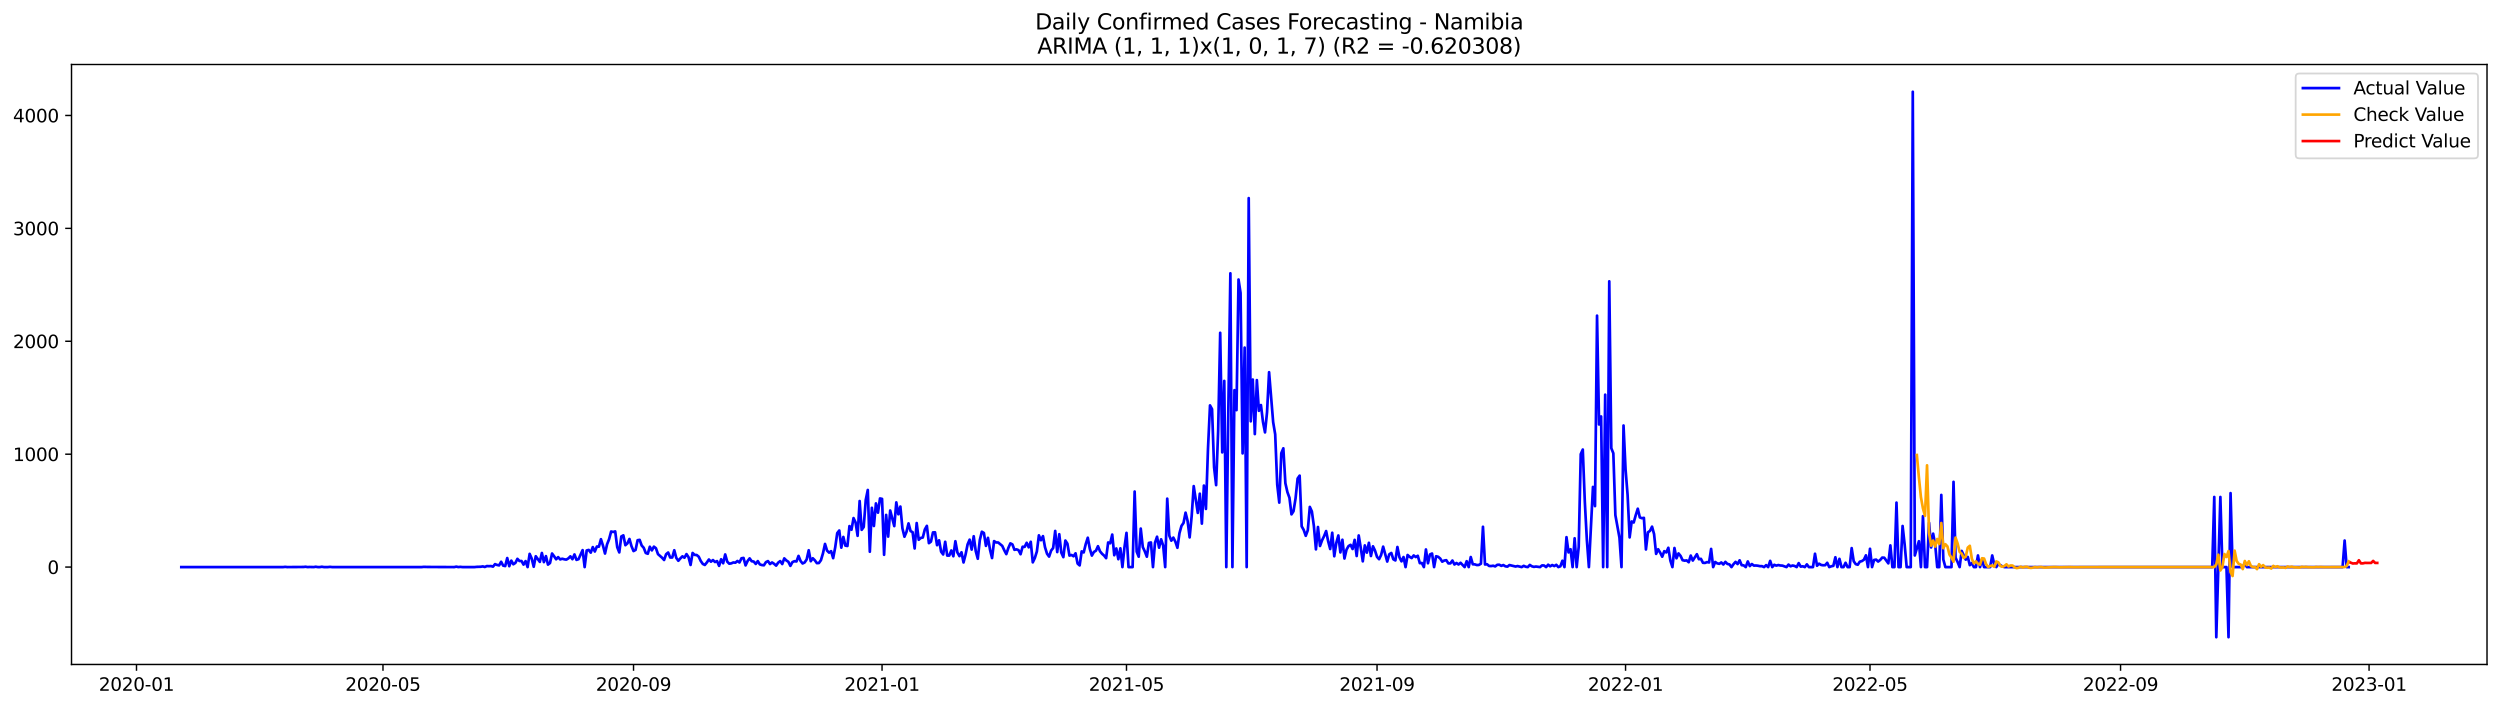 <?xml version="1.0" encoding="utf-8" standalone="no"?>
<!DOCTYPE svg PUBLIC "-//W3C//DTD SVG 1.1//EN"
  "http://www.w3.org/Graphics/SVG/1.1/DTD/svg11.dtd">
<svg xmlns:xlink="http://www.w3.org/1999/xlink" width="1386.05pt" height="392.274pt" viewBox="0 0 1386.05 392.274" xmlns="http://www.w3.org/2000/svg" version="1.1">
 <defs>
  <style type="text/css">*{stroke-linejoin: round; stroke-linecap: butt}</style>
 </defs>
 <g id="figure_1">
  <g id="patch_1">
   <path d="M 0 392.274 
L 1386.05 392.274 
L 1386.05 0 
L 0 0 
z
" style="fill: #ffffff"/>
  </g>
  <g id="axes_1">
   <g id="patch_2">
    <path d="M 39.65 368.396 
L 1378.85 368.396 
L 1378.85 35.755 
L 39.65 35.755 
z
" style="fill: #ffffff"/>
   </g>
   <g id="matplotlib.axis_1">
    <g id="xtick_1">
     <g id="line2d_1">
      <defs>
       <path id="mafbcb1905d" d="M 0 0 
L 0 3.5 
" style="stroke: #000000; stroke-width: 0.8"/>
      </defs>
      <g>
       <use xlink:href="#mafbcb1905d" x="75.677" y="368.396" style="stroke: #000000; stroke-width: 0.8"/>
      </g>
     </g>
     <g id="text_1">
      <!-- 2020-01 -->
      <g transform="translate(54.785 382.994)scale(0.1 -0.1)">
       <defs>
        <path id="DejaVuSans-32" d="M 1228 531 
L 3431 531 
L 3431 0 
L 469 0 
L 469 531 
Q 828 903 1448 1529 
Q 2069 2156 2228 2338 
Q 2531 2678 2651 2914 
Q 2772 3150 2772 3378 
Q 2772 3750 2511 3984 
Q 2250 4219 1831 4219 
Q 1534 4219 1204 4116 
Q 875 4013 500 3803 
L 500 4441 
Q 881 4594 1212 4672 
Q 1544 4750 1819 4750 
Q 2544 4750 2975 4387 
Q 3406 4025 3406 3419 
Q 3406 3131 3298 2873 
Q 3191 2616 2906 2266 
Q 2828 2175 2409 1742 
Q 1991 1309 1228 531 
z
" transform="scale(0.016)"/>
        <path id="DejaVuSans-30" d="M 2034 4250 
Q 1547 4250 1301 3770 
Q 1056 3291 1056 2328 
Q 1056 1369 1301 889 
Q 1547 409 2034 409 
Q 2525 409 2770 889 
Q 3016 1369 3016 2328 
Q 3016 3291 2770 3770 
Q 2525 4250 2034 4250 
z
M 2034 4750 
Q 2819 4750 3233 4129 
Q 3647 3509 3647 2328 
Q 3647 1150 3233 529 
Q 2819 -91 2034 -91 
Q 1250 -91 836 529 
Q 422 1150 422 2328 
Q 422 3509 836 4129 
Q 1250 4750 2034 4750 
z
" transform="scale(0.016)"/>
        <path id="DejaVuSans-2d" d="M 313 2009 
L 1997 2009 
L 1997 1497 
L 313 1497 
L 313 2009 
z
" transform="scale(0.016)"/>
        <path id="DejaVuSans-31" d="M 794 531 
L 1825 531 
L 1825 4091 
L 703 3866 
L 703 4441 
L 1819 4666 
L 2450 4666 
L 2450 531 
L 3481 531 
L 3481 0 
L 794 0 
L 794 531 
z
" transform="scale(0.016)"/>
       </defs>
       <use xlink:href="#DejaVuSans-32"/>
       <use xlink:href="#DejaVuSans-30" x="63.623"/>
       <use xlink:href="#DejaVuSans-32" x="127.246"/>
       <use xlink:href="#DejaVuSans-30" x="190.869"/>
       <use xlink:href="#DejaVuSans-2d" x="254.492"/>
       <use xlink:href="#DejaVuSans-30" x="290.576"/>
       <use xlink:href="#DejaVuSans-31" x="354.199"/>
      </g>
     </g>
    </g>
    <g id="xtick_2">
     <g id="line2d_2">
      <g>
       <use xlink:href="#mafbcb1905d" x="212.33" y="368.396" style="stroke: #000000; stroke-width: 0.8"/>
      </g>
     </g>
     <g id="text_2">
      <!-- 2020-05 -->
      <g transform="translate(191.438 382.994)scale(0.1 -0.1)">
       <defs>
        <path id="DejaVuSans-35" d="M 691 4666 
L 3169 4666 
L 3169 4134 
L 1269 4134 
L 1269 2991 
Q 1406 3038 1543 3061 
Q 1681 3084 1819 3084 
Q 2600 3084 3056 2656 
Q 3513 2228 3513 1497 
Q 3513 744 3044 326 
Q 2575 -91 1722 -91 
Q 1428 -91 1123 -41 
Q 819 9 494 109 
L 494 744 
Q 775 591 1075 516 
Q 1375 441 1709 441 
Q 2250 441 2565 725 
Q 2881 1009 2881 1497 
Q 2881 1984 2565 2268 
Q 2250 2553 1709 2553 
Q 1456 2553 1204 2497 
Q 953 2441 691 2322 
L 691 4666 
z
" transform="scale(0.016)"/>
       </defs>
       <use xlink:href="#DejaVuSans-32"/>
       <use xlink:href="#DejaVuSans-30" x="63.623"/>
       <use xlink:href="#DejaVuSans-32" x="127.246"/>
       <use xlink:href="#DejaVuSans-30" x="190.869"/>
       <use xlink:href="#DejaVuSans-2d" x="254.492"/>
       <use xlink:href="#DejaVuSans-30" x="290.576"/>
       <use xlink:href="#DejaVuSans-35" x="354.199"/>
      </g>
     </g>
    </g>
    <g id="xtick_3">
     <g id="line2d_3">
      <g>
       <use xlink:href="#mafbcb1905d" x="351.242" y="368.396" style="stroke: #000000; stroke-width: 0.8"/>
      </g>
     </g>
     <g id="text_3">
      <!-- 2020-09 -->
      <g transform="translate(330.35 382.994)scale(0.1 -0.1)">
       <defs>
        <path id="DejaVuSans-39" d="M 703 97 
L 703 672 
Q 941 559 1184 500 
Q 1428 441 1663 441 
Q 2288 441 2617 861 
Q 2947 1281 2994 2138 
Q 2813 1869 2534 1725 
Q 2256 1581 1919 1581 
Q 1219 1581 811 2004 
Q 403 2428 403 3163 
Q 403 3881 828 4315 
Q 1253 4750 1959 4750 
Q 2769 4750 3195 4129 
Q 3622 3509 3622 2328 
Q 3622 1225 3098 567 
Q 2575 -91 1691 -91 
Q 1453 -91 1209 -44 
Q 966 3 703 97 
z
M 1959 2075 
Q 2384 2075 2632 2365 
Q 2881 2656 2881 3163 
Q 2881 3666 2632 3958 
Q 2384 4250 1959 4250 
Q 1534 4250 1286 3958 
Q 1038 3666 1038 3163 
Q 1038 2656 1286 2365 
Q 1534 2075 1959 2075 
z
" transform="scale(0.016)"/>
       </defs>
       <use xlink:href="#DejaVuSans-32"/>
       <use xlink:href="#DejaVuSans-30" x="63.623"/>
       <use xlink:href="#DejaVuSans-32" x="127.246"/>
       <use xlink:href="#DejaVuSans-30" x="190.869"/>
       <use xlink:href="#DejaVuSans-2d" x="254.492"/>
       <use xlink:href="#DejaVuSans-30" x="290.576"/>
       <use xlink:href="#DejaVuSans-39" x="354.199"/>
      </g>
     </g>
    </g>
    <g id="xtick_4">
     <g id="line2d_4">
      <g>
       <use xlink:href="#mafbcb1905d" x="489.024" y="368.396" style="stroke: #000000; stroke-width: 0.8"/>
      </g>
     </g>
     <g id="text_4">
      <!-- 2021-01 -->
      <g transform="translate(468.133 382.994)scale(0.1 -0.1)">
       <use xlink:href="#DejaVuSans-32"/>
       <use xlink:href="#DejaVuSans-30" x="63.623"/>
       <use xlink:href="#DejaVuSans-32" x="127.246"/>
       <use xlink:href="#DejaVuSans-31" x="190.869"/>
       <use xlink:href="#DejaVuSans-2d" x="254.492"/>
       <use xlink:href="#DejaVuSans-30" x="290.576"/>
       <use xlink:href="#DejaVuSans-31" x="354.199"/>
      </g>
     </g>
    </g>
    <g id="xtick_5">
     <g id="line2d_5">
      <g>
       <use xlink:href="#mafbcb1905d" x="624.548" y="368.396" style="stroke: #000000; stroke-width: 0.8"/>
      </g>
     </g>
     <g id="text_5">
      <!-- 2021-05 -->
      <g transform="translate(603.656 382.994)scale(0.1 -0.1)">
       <use xlink:href="#DejaVuSans-32"/>
       <use xlink:href="#DejaVuSans-30" x="63.623"/>
       <use xlink:href="#DejaVuSans-32" x="127.246"/>
       <use xlink:href="#DejaVuSans-31" x="190.869"/>
       <use xlink:href="#DejaVuSans-2d" x="254.492"/>
       <use xlink:href="#DejaVuSans-30" x="290.576"/>
       <use xlink:href="#DejaVuSans-35" x="354.199"/>
      </g>
     </g>
    </g>
    <g id="xtick_6">
     <g id="line2d_6">
      <g>
       <use xlink:href="#mafbcb1905d" x="763.459" y="368.396" style="stroke: #000000; stroke-width: 0.8"/>
      </g>
     </g>
     <g id="text_6">
      <!-- 2021-09 -->
      <g transform="translate(742.568 382.994)scale(0.1 -0.1)">
       <use xlink:href="#DejaVuSans-32"/>
       <use xlink:href="#DejaVuSans-30" x="63.623"/>
       <use xlink:href="#DejaVuSans-32" x="127.246"/>
       <use xlink:href="#DejaVuSans-31" x="190.869"/>
       <use xlink:href="#DejaVuSans-2d" x="254.492"/>
       <use xlink:href="#DejaVuSans-30" x="290.576"/>
       <use xlink:href="#DejaVuSans-39" x="354.199"/>
      </g>
     </g>
    </g>
    <g id="xtick_7">
     <g id="line2d_7">
      <g>
       <use xlink:href="#mafbcb1905d" x="901.242" y="368.396" style="stroke: #000000; stroke-width: 0.8"/>
      </g>
     </g>
     <g id="text_7">
      <!-- 2022-01 -->
      <g transform="translate(880.35 382.994)scale(0.1 -0.1)">
       <use xlink:href="#DejaVuSans-32"/>
       <use xlink:href="#DejaVuSans-30" x="63.623"/>
       <use xlink:href="#DejaVuSans-32" x="127.246"/>
       <use xlink:href="#DejaVuSans-32" x="190.869"/>
       <use xlink:href="#DejaVuSans-2d" x="254.492"/>
       <use xlink:href="#DejaVuSans-30" x="290.576"/>
       <use xlink:href="#DejaVuSans-31" x="354.199"/>
      </g>
     </g>
    </g>
    <g id="xtick_8">
     <g id="line2d_8">
      <g>
       <use xlink:href="#mafbcb1905d" x="1036.766" y="368.396" style="stroke: #000000; stroke-width: 0.8"/>
      </g>
     </g>
     <g id="text_8">
      <!-- 2022-05 -->
      <g transform="translate(1015.874 382.994)scale(0.1 -0.1)">
       <use xlink:href="#DejaVuSans-32"/>
       <use xlink:href="#DejaVuSans-30" x="63.623"/>
       <use xlink:href="#DejaVuSans-32" x="127.246"/>
       <use xlink:href="#DejaVuSans-32" x="190.869"/>
       <use xlink:href="#DejaVuSans-2d" x="254.492"/>
       <use xlink:href="#DejaVuSans-30" x="290.576"/>
       <use xlink:href="#DejaVuSans-35" x="354.199"/>
      </g>
     </g>
    </g>
    <g id="xtick_9">
     <g id="line2d_9">
      <g>
       <use xlink:href="#mafbcb1905d" x="1175.677" y="368.396" style="stroke: #000000; stroke-width: 0.8"/>
      </g>
     </g>
     <g id="text_9">
      <!-- 2022-09 -->
      <g transform="translate(1154.786 382.994)scale(0.1 -0.1)">
       <use xlink:href="#DejaVuSans-32"/>
       <use xlink:href="#DejaVuSans-30" x="63.623"/>
       <use xlink:href="#DejaVuSans-32" x="127.246"/>
       <use xlink:href="#DejaVuSans-32" x="190.869"/>
       <use xlink:href="#DejaVuSans-2d" x="254.492"/>
       <use xlink:href="#DejaVuSans-30" x="290.576"/>
       <use xlink:href="#DejaVuSans-39" x="354.199"/>
      </g>
     </g>
    </g>
    <g id="xtick_10">
     <g id="line2d_10">
      <g>
       <use xlink:href="#mafbcb1905d" x="1313.46" y="368.396" style="stroke: #000000; stroke-width: 0.8"/>
      </g>
     </g>
     <g id="text_10">
      <!-- 2023-01 -->
      <g transform="translate(1292.568 382.994)scale(0.1 -0.1)">
       <defs>
        <path id="DejaVuSans-33" d="M 2597 2516 
Q 3050 2419 3304 2112 
Q 3559 1806 3559 1356 
Q 3559 666 3084 287 
Q 2609 -91 1734 -91 
Q 1441 -91 1130 -33 
Q 819 25 488 141 
L 488 750 
Q 750 597 1062 519 
Q 1375 441 1716 441 
Q 2309 441 2620 675 
Q 2931 909 2931 1356 
Q 2931 1769 2642 2001 
Q 2353 2234 1838 2234 
L 1294 2234 
L 1294 2753 
L 1863 2753 
Q 2328 2753 2575 2939 
Q 2822 3125 2822 3475 
Q 2822 3834 2567 4026 
Q 2313 4219 1838 4219 
Q 1578 4219 1281 4162 
Q 984 4106 628 3988 
L 628 4550 
Q 988 4650 1302 4700 
Q 1616 4750 1894 4750 
Q 2613 4750 3031 4423 
Q 3450 4097 3450 3541 
Q 3450 3153 3228 2886 
Q 3006 2619 2597 2516 
z
" transform="scale(0.016)"/>
       </defs>
       <use xlink:href="#DejaVuSans-32"/>
       <use xlink:href="#DejaVuSans-30" x="63.623"/>
       <use xlink:href="#DejaVuSans-32" x="127.246"/>
       <use xlink:href="#DejaVuSans-33" x="190.869"/>
       <use xlink:href="#DejaVuSans-2d" x="254.492"/>
       <use xlink:href="#DejaVuSans-30" x="290.576"/>
       <use xlink:href="#DejaVuSans-31" x="354.199"/>
      </g>
     </g>
    </g>
   </g>
   <g id="matplotlib.axis_2">
    <g id="ytick_1">
     <g id="line2d_11">
      <defs>
       <path id="m2110246fdc" d="M 0 0 
L -3.5 0 
" style="stroke: #000000; stroke-width: 0.8"/>
      </defs>
      <g>
       <use xlink:href="#m2110246fdc" x="39.65" y="314.404" style="stroke: #000000; stroke-width: 0.8"/>
      </g>
     </g>
     <g id="text_11">
      <!-- 0 -->
      <g transform="translate(26.288 318.203)scale(0.1 -0.1)">
       <use xlink:href="#DejaVuSans-30"/>
      </g>
     </g>
    </g>
    <g id="ytick_2">
     <g id="line2d_12">
      <g>
       <use xlink:href="#m2110246fdc" x="39.65" y="251.808" style="stroke: #000000; stroke-width: 0.8"/>
      </g>
     </g>
     <g id="text_12">
      <!-- 1000 -->
      <g transform="translate(7.2 255.607)scale(0.1 -0.1)">
       <use xlink:href="#DejaVuSans-31"/>
       <use xlink:href="#DejaVuSans-30" x="63.623"/>
       <use xlink:href="#DejaVuSans-30" x="127.246"/>
       <use xlink:href="#DejaVuSans-30" x="190.869"/>
      </g>
     </g>
    </g>
    <g id="ytick_3">
     <g id="line2d_13">
      <g>
       <use xlink:href="#m2110246fdc" x="39.65" y="189.212" style="stroke: #000000; stroke-width: 0.8"/>
      </g>
     </g>
     <g id="text_13">
      <!-- 2000 -->
      <g transform="translate(7.2 193.011)scale(0.1 -0.1)">
       <use xlink:href="#DejaVuSans-32"/>
       <use xlink:href="#DejaVuSans-30" x="63.623"/>
       <use xlink:href="#DejaVuSans-30" x="127.246"/>
       <use xlink:href="#DejaVuSans-30" x="190.869"/>
      </g>
     </g>
    </g>
    <g id="ytick_4">
     <g id="line2d_14">
      <g>
       <use xlink:href="#m2110246fdc" x="39.65" y="126.616" style="stroke: #000000; stroke-width: 0.8"/>
      </g>
     </g>
     <g id="text_14">
      <!-- 3000 -->
      <g transform="translate(7.2 130.416)scale(0.1 -0.1)">
       <use xlink:href="#DejaVuSans-33"/>
       <use xlink:href="#DejaVuSans-30" x="63.623"/>
       <use xlink:href="#DejaVuSans-30" x="127.246"/>
       <use xlink:href="#DejaVuSans-30" x="190.869"/>
      </g>
     </g>
    </g>
    <g id="ytick_5">
     <g id="line2d_15">
      <g>
       <use xlink:href="#m2110246fdc" x="39.65" y="64.021" style="stroke: #000000; stroke-width: 0.8"/>
      </g>
     </g>
     <g id="text_15">
      <!-- 4000 -->
      <g transform="translate(7.2 67.82)scale(0.1 -0.1)">
       <defs>
        <path id="DejaVuSans-34" d="M 2419 4116 
L 825 1625 
L 2419 1625 
L 2419 4116 
z
M 2253 4666 
L 3047 4666 
L 3047 1625 
L 3713 1625 
L 3713 1100 
L 3047 1100 
L 3047 0 
L 2419 0 
L 2419 1100 
L 313 1100 
L 313 1709 
L 2253 4666 
z
" transform="scale(0.016)"/>
       </defs>
       <use xlink:href="#DejaVuSans-34"/>
       <use xlink:href="#DejaVuSans-30" x="63.623"/>
       <use xlink:href="#DejaVuSans-30" x="127.246"/>
       <use xlink:href="#DejaVuSans-30" x="190.869"/>
      </g>
     </g>
    </g>
   </g>
   <g id="line2d_16">
    <path d="M 100.523 314.404 
L 156.991 314.404 
L 158.12 314.278 
L 159.25 314.404 
L 168.285 314.341 
L 169.414 314.216 
L 170.543 314.404 
L 171.673 314.341 
L 173.931 314.404 
L 175.061 314.216 
L 176.19 314.404 
L 177.319 314.404 
L 178.449 314.216 
L 179.578 314.404 
L 181.837 314.404 
L 182.966 314.278 
L 184.096 314.404 
L 233.788 314.404 
L 234.917 314.278 
L 237.176 314.341 
L 251.858 314.404 
L 252.987 314.153 
L 254.116 314.404 
L 255.246 314.278 
L 256.375 314.404 
L 263.151 314.404 
L 264.281 314.278 
L 266.539 314.216 
L 267.669 314.028 
L 268.798 314.341 
L 269.927 313.84 
L 271.057 313.903 
L 272.186 313.84 
L 273.315 314.153 
L 274.445 312.776 
L 275.574 313.214 
L 276.704 313.465 
L 277.833 311.462 
L 278.962 313.59 
L 280.092 313.84 
L 281.221 309.396 
L 282.35 313.903 
L 283.48 310.836 
L 284.609 312.839 
L 285.738 312.088 
L 286.868 309.834 
L 287.997 311.023 
L 289.127 311.023 
L 290.256 313.026 
L 291.385 311.086 
L 292.515 314.404 
L 293.644 307.08 
L 294.773 309.646 
L 295.903 314.216 
L 297.032 308.394 
L 299.291 311.524 
L 300.42 306.579 
L 301.55 311.649 
L 302.679 308.332 
L 303.808 313.026 
L 304.938 312.15 
L 306.067 306.892 
L 307.196 308.394 
L 308.326 310.084 
L 309.455 308.895 
L 310.584 310.147 
L 311.714 309.771 
L 312.843 310.084 
L 313.973 310.272 
L 315.102 309.584 
L 316.231 308.457 
L 317.361 310.022 
L 318.49 307.393 
L 319.619 310.397 
L 320.749 310.022 
L 323.007 305.014 
L 324.137 314.404 
L 325.266 305.202 
L 326.396 304.889 
L 327.525 306.391 
L 328.654 303.324 
L 329.784 305.765 
L 330.913 303.011 
L 332.042 303.074 
L 333.172 298.942 
L 334.301 302.51 
L 335.43 306.892 
L 336.56 301.822 
L 337.689 298.942 
L 338.819 294.686 
L 339.948 294.936 
L 341.077 294.623 
L 342.207 303.387 
L 343.336 306.266 
L 344.465 297.44 
L 345.595 296.814 
L 346.724 302.26 
L 347.853 301.258 
L 348.983 298.817 
L 350.112 302.823 
L 351.242 305.515 
L 352.371 304.889 
L 353.5 299.506 
L 354.63 299.318 
L 355.759 302.448 
L 356.888 303.7 
L 358.018 306.579 
L 359.147 307.017 
L 360.276 303.136 
L 361.406 305.139 
L 362.535 303.074 
L 363.665 303.95 
L 364.794 307.205 
L 367.053 309.208 
L 368.182 310.46 
L 369.311 307.268 
L 370.441 306.329 
L 371.57 309.083 
L 372.699 309.083 
L 373.829 305.077 
L 374.958 309.333 
L 376.088 310.898 
L 377.217 309.584 
L 378.346 308.457 
L 379.476 309.208 
L 380.605 307.205 
L 381.734 308.895 
L 382.864 313.214 
L 383.993 306.579 
L 385.122 307.643 
L 386.252 307.706 
L 387.381 308.645 
L 388.511 311.023 
L 389.64 312.651 
L 390.769 313.214 
L 391.899 311.837 
L 393.028 310.21 
L 394.157 311.399 
L 395.287 310.523 
L 396.416 311.587 
L 397.545 311.086 
L 398.675 313.715 
L 399.804 310.084 
L 400.934 312.275 
L 402.063 307.393 
L 403.192 311.399 
L 404.322 312.526 
L 405.451 312.338 
L 406.58 311.837 
L 407.71 311.962 
L 408.839 311.023 
L 409.969 311.837 
L 411.098 309.521 
L 412.227 309.333 
L 413.357 313.465 
L 414.486 311.023 
L 415.615 309.584 
L 416.745 311.149 
L 417.874 311.336 
L 419.003 312.651 
L 420.133 311.086 
L 421.262 312.901 
L 422.392 313.277 
L 423.521 313.402 
L 424.65 311.649 
L 425.78 311.086 
L 426.909 312.713 
L 428.038 311.837 
L 429.168 312.588 
L 430.297 313.59 
L 431.426 311.962 
L 432.556 311.086 
L 433.685 312.713 
L 434.815 309.584 
L 435.944 310.71 
L 437.073 311.462 
L 438.203 313.715 
L 439.332 311.649 
L 440.461 311.149 
L 441.591 311.274 
L 442.72 308.207 
L 443.849 311.023 
L 444.979 312.4 
L 446.108 311.837 
L 447.238 310.147 
L 448.367 305.077 
L 449.496 311.149 
L 450.626 309.521 
L 451.755 310.648 
L 452.884 312.213 
L 454.014 312.15 
L 455.143 310.585 
L 456.272 306.767 
L 457.402 301.571 
L 458.531 305.265 
L 459.661 306.391 
L 460.79 305.578 
L 461.919 309.458 
L 463.049 303.512 
L 464.178 295.562 
L 465.307 294.123 
L 466.437 303.637 
L 467.566 297.69 
L 468.695 302.51 
L 469.825 302.698 
L 470.954 291.681 
L 472.084 293.684 
L 473.213 287.237 
L 474.342 289.616 
L 475.472 297.065 
L 476.601 277.785 
L 477.73 293.747 
L 478.86 292.182 
L 479.989 277.159 
L 481.118 271.651 
L 482.248 305.891 
L 483.377 281.541 
L 484.507 291.619 
L 485.636 279.1 
L 486.765 284.232 
L 487.895 276.345 
L 489.024 276.596 
L 490.153 307.581 
L 491.283 285.484 
L 492.412 297.503 
L 493.541 283.043 
L 495.8 291.681 
L 496.93 278.536 
L 498.059 285.109 
L 499.188 280.852 
L 500.318 292.933 
L 501.447 297.565 
L 502.576 294.874 
L 503.706 290.179 
L 504.835 294.436 
L 505.964 295.061 
L 507.094 304.075 
L 508.223 289.991 
L 509.353 299.255 
L 510.482 298.254 
L 511.611 298.003 
L 512.741 293.559 
L 513.87 291.556 
L 514.999 301.133 
L 516.129 300.32 
L 517.258 295.187 
L 518.387 295.124 
L 519.517 302.26 
L 520.646 299.568 
L 521.776 305.891 
L 522.905 307.393 
L 524.034 300.382 
L 525.164 308.019 
L 526.293 308.019 
L 527.422 305.202 
L 528.552 308.394 
L 529.681 300.069 
L 530.81 306.329 
L 531.94 308.332 
L 533.069 306.204 
L 534.199 311.837 
L 535.328 307.455 
L 536.457 301.822 
L 537.587 299.193 
L 538.716 304.701 
L 539.845 297.315 
L 540.975 305.578 
L 542.104 309.771 
L 543.233 299.381 
L 544.363 294.811 
L 545.492 295.5 
L 546.622 302.636 
L 547.751 298.191 
L 548.88 304.764 
L 550.01 309.396 
L 551.139 300.007 
L 552.268 300.758 
L 553.398 300.758 
L 555.656 302.636 
L 556.786 305.077 
L 557.915 307.205 
L 559.045 303.825 
L 560.174 301.258 
L 561.303 301.822 
L 562.433 304.826 
L 563.562 304.576 
L 564.691 305.014 
L 565.821 307.268 
L 566.95 303.136 
L 568.079 303.199 
L 569.209 300.945 
L 570.338 303.449 
L 571.468 300.382 
L 572.597 311.775 
L 573.726 309.396 
L 574.856 305.765 
L 575.985 296.814 
L 577.114 299.506 
L 578.244 297.252 
L 579.373 303.387 
L 580.502 307.017 
L 581.632 308.582 
L 582.761 305.265 
L 583.891 303.825 
L 585.02 294.373 
L 586.149 306.078 
L 587.279 296.188 
L 588.408 306.391 
L 589.537 308.895 
L 590.667 299.694 
L 591.796 301.446 
L 592.925 308.019 
L 594.055 307.706 
L 595.184 308.394 
L 596.314 306.767 
L 597.443 312.463 
L 598.572 313.465 
L 599.702 305.703 
L 600.831 306.266 
L 601.96 301.634 
L 603.09 298.129 
L 604.219 304.263 
L 605.348 308.019 
L 606.478 306.016 
L 607.607 305.327 
L 608.737 302.823 
L 609.866 305.64 
L 610.995 307.017 
L 612.125 308.019 
L 613.254 309.458 
L 614.383 300.758 
L 615.513 301.196 
L 616.642 296.376 
L 617.772 307.831 
L 618.901 304.075 
L 620.03 310.022 
L 621.16 304.013 
L 622.289 314.404 
L 623.418 303.512 
L 624.548 295.437 
L 625.677 314.404 
L 627.936 314.404 
L 629.065 272.527 
L 630.195 305.828 
L 631.324 308.645 
L 632.453 293.058 
L 633.583 303.324 
L 634.712 305.703 
L 635.841 308.645 
L 636.971 301.008 
L 638.1 300.758 
L 639.229 314.404 
L 640.359 300.883 
L 641.488 297.565 
L 642.618 303.637 
L 643.747 299.005 
L 644.876 302.448 
L 646.006 314.404 
L 647.135 276.471 
L 648.264 296.939 
L 649.394 299.756 
L 650.523 298.066 
L 651.652 300.32 
L 652.782 303.7 
L 653.911 295.625 
L 655.041 291.556 
L 656.17 289.929 
L 657.299 284.232 
L 658.429 288.864 
L 659.558 297.941 
L 660.687 286.11 
L 661.817 269.522 
L 664.075 284.358 
L 665.205 273.716 
L 666.334 290.304 
L 667.464 269.209 
L 668.593 282.167 
L 669.722 248.991 
L 670.852 224.766 
L 671.981 226.832 
L 673.11 259.069 
L 674.24 268.959 
L 675.369 238.913 
L 676.498 184.517 
L 677.628 250.806 
L 678.757 211.183 
L 679.887 314.404 
L 681.016 226.582 
L 682.145 151.529 
L 683.275 314.404 
L 684.404 216.316 
L 685.533 227.395 
L 686.663 154.972 
L 687.792 162.421 
L 688.921 251.37 
L 690.051 192.717 
L 691.18 314.404 
L 692.31 109.841 
L 693.439 233.592 
L 694.568 210.432 
L 695.698 240.666 
L 696.827 210.745 
L 697.956 227.771 
L 699.086 224.579 
L 700.215 233.905 
L 701.344 239.727 
L 702.474 228.522 
L 703.603 206.363 
L 705.862 234.031 
L 706.991 240.791 
L 708.121 268.709 
L 709.25 278.661 
L 710.379 251.244 
L 711.509 248.553 
L 712.638 267.895 
L 713.767 272.84 
L 714.897 275.97 
L 716.026 285.171 
L 717.156 283.419 
L 718.285 276.283 
L 719.414 265.328 
L 720.544 263.701 
L 721.673 291.806 
L 722.802 293.81 
L 723.932 297.065 
L 725.061 293.997 
L 726.19 281.04 
L 727.32 283.544 
L 728.449 291.681 
L 729.579 304.576 
L 730.708 292.182 
L 731.837 302.698 
L 732.967 299.568 
L 734.096 297.252 
L 735.225 294.436 
L 736.355 300.069 
L 737.484 304.388 
L 738.613 295.374 
L 739.743 308.394 
L 740.872 301.008 
L 742.002 296.877 
L 743.131 306.266 
L 744.26 299.255 
L 745.39 309.646 
L 746.519 304.764 
L 747.648 302.761 
L 748.778 302.072 
L 749.907 304.388 
L 751.036 299.318 
L 752.166 308.269 
L 753.295 296.877 
L 754.425 303.7 
L 755.554 311.211 
L 756.683 302.385 
L 757.813 306.391 
L 758.942 300.945 
L 760.071 308.269 
L 761.201 302.886 
L 762.33 305.265 
L 763.459 308.77 
L 764.589 310.022 
L 765.718 307.706 
L 766.848 303.074 
L 769.106 311.336 
L 770.236 307.33 
L 771.365 306.579 
L 772.494 310.084 
L 773.624 310.71 
L 774.753 303.262 
L 775.882 308.958 
L 777.012 311.211 
L 778.141 308.833 
L 779.271 314.404 
L 780.4 307.706 
L 781.529 308.707 
L 782.659 309.396 
L 783.788 307.956 
L 784.917 308.833 
L 786.047 308.144 
L 787.176 312.213 
L 788.305 312.15 
L 789.435 314.404 
L 790.564 304.639 
L 791.694 312.275 
L 792.823 307.393 
L 793.952 306.892 
L 795.082 314.404 
L 796.211 308.394 
L 797.34 308.707 
L 798.47 309.646 
L 799.599 311.399 
L 800.728 310.773 
L 801.858 310.585 
L 802.987 312.338 
L 804.117 312.338 
L 805.246 310.773 
L 806.375 312.964 
L 807.505 312.15 
L 808.634 312.964 
L 809.763 312.025 
L 812.022 314.404 
L 813.152 311.149 
L 814.281 314.404 
L 815.41 308.833 
L 816.54 312.839 
L 817.669 312.901 
L 818.798 313.277 
L 819.928 313.214 
L 821.057 312.526 
L 822.186 292.057 
L 823.316 312.964 
L 824.445 312.839 
L 825.575 313.778 
L 826.704 313.84 
L 827.833 313.652 
L 828.963 314.028 
L 830.092 313.152 
L 831.221 313.089 
L 832.351 313.715 
L 833.48 313.277 
L 834.609 313.965 
L 835.739 314.153 
L 836.868 313.277 
L 840.256 314.091 
L 841.386 313.84 
L 843.644 314.404 
L 844.774 313.715 
L 845.903 314.216 
L 847.032 314.404 
L 848.162 313.214 
L 849.291 313.965 
L 850.421 314.278 
L 851.55 314.091 
L 853.809 314.404 
L 854.938 313.465 
L 856.067 313.527 
L 857.197 314.404 
L 858.326 313.089 
L 859.455 313.965 
L 860.585 313.277 
L 861.714 313.84 
L 862.844 313.152 
L 863.973 314.404 
L 865.102 313.965 
L 866.232 310.898 
L 867.361 314.404 
L 868.49 297.816 
L 869.62 306.266 
L 870.749 304.513 
L 871.878 314.404 
L 873.008 298.442 
L 874.137 314.404 
L 875.267 303.199 
L 876.396 251.808 
L 877.525 249.241 
L 878.655 278.223 
L 879.784 299.318 
L 880.913 314.404 
L 883.172 269.961 
L 884.301 280.602 
L 885.431 175.003 
L 886.56 235.345 
L 887.69 230.901 
L 888.819 314.404 
L 889.948 218.82 
L 891.078 314.404 
L 892.207 155.974 
L 893.336 248.49 
L 894.466 251.307 
L 895.595 285.61 
L 897.854 298.066 
L 898.983 314.404 
L 900.113 235.908 
L 901.242 260.258 
L 902.371 274.405 
L 903.501 297.941 
L 904.63 289.115 
L 905.759 289.678 
L 906.889 285.61 
L 908.018 282.042 
L 909.147 286.861 
L 910.277 287.3 
L 911.406 287.112 
L 912.536 304.639 
L 913.665 295.124 
L 914.794 294.31 
L 915.924 291.994 
L 917.053 296.126 
L 918.182 307.08 
L 919.312 304.513 
L 920.441 306.391 
L 921.57 308.645 
L 922.7 305.578 
L 923.829 306.266 
L 924.959 303.7 
L 926.088 310.836 
L 927.217 314.404 
L 928.347 303.825 
L 929.476 309.521 
L 930.605 306.829 
L 931.735 308.207 
L 932.864 310.585 
L 933.993 310.836 
L 935.123 310.71 
L 936.252 311.712 
L 937.382 308.019 
L 938.511 310.773 
L 940.77 307.268 
L 941.899 310.022 
L 943.028 309.834 
L 944.158 312.025 
L 945.287 312.088 
L 946.416 311.649 
L 947.546 311.837 
L 948.675 304.326 
L 949.805 314.404 
L 950.934 311.587 
L 952.063 312.338 
L 953.193 312.588 
L 954.322 311.837 
L 955.451 312.964 
L 956.581 311.524 
L 957.71 312.651 
L 958.839 312.901 
L 959.969 314.404 
L 961.098 312.776 
L 962.228 311.524 
L 963.357 312.713 
L 964.486 310.648 
L 965.616 313.339 
L 966.745 313.465 
L 967.874 314.404 
L 969.004 311.274 
L 970.133 313.84 
L 971.262 312.713 
L 972.392 313.59 
L 973.521 313.527 
L 974.651 313.652 
L 975.78 313.903 
L 976.909 313.903 
L 978.039 314.404 
L 979.168 313.339 
L 980.297 314.404 
L 981.427 310.961 
L 982.556 314.404 
L 983.685 313.152 
L 984.815 313.59 
L 985.944 313.277 
L 987.074 313.527 
L 988.203 313.59 
L 990.462 314.404 
L 991.591 313.026 
L 992.72 313.965 
L 993.85 313.527 
L 994.979 313.778 
L 996.108 314.404 
L 997.238 312.213 
L 998.367 314.153 
L 999.497 313.965 
L 1000.626 314.404 
L 1001.755 312.901 
L 1002.885 314.404 
L 1005.143 314.404 
L 1006.273 307.017 
L 1007.402 313.652 
L 1008.531 312.526 
L 1009.661 313.214 
L 1010.79 313.402 
L 1011.92 313.339 
L 1013.049 312.025 
L 1014.178 314.404 
L 1015.308 313.965 
L 1016.437 313.715 
L 1017.566 308.958 
L 1018.696 314.404 
L 1019.825 309.834 
L 1020.955 314.404 
L 1022.084 314.404 
L 1023.213 312.025 
L 1024.343 314.404 
L 1025.472 314.404 
L 1026.601 303.887 
L 1027.731 311.149 
L 1028.86 312.776 
L 1029.989 313.089 
L 1031.119 311.399 
L 1032.248 311.086 
L 1033.378 310.335 
L 1034.507 307.894 
L 1035.636 314.404 
L 1036.766 304.263 
L 1037.895 314.404 
L 1039.024 310.46 
L 1040.154 310.272 
L 1041.283 311.336 
L 1042.412 310.46 
L 1043.542 309.146 
L 1044.671 309.208 
L 1046.93 312.338 
L 1048.059 302.385 
L 1049.189 314.404 
L 1050.318 314.404 
L 1051.447 278.661 
L 1052.577 314.404 
L 1053.706 314.404 
L 1054.835 291.619 
L 1055.965 301.759 
L 1057.094 314.404 
L 1059.353 314.404 
L 1060.482 50.876 
L 1061.612 307.956 
L 1063.87 300.069 
L 1065 314.404 
L 1066.129 286.173 
L 1067.258 314.404 
L 1068.388 314.404 
L 1069.517 289.866 
L 1070.647 303.512 
L 1071.776 295.875 
L 1072.905 301.884 
L 1074.035 314.404 
L 1075.164 314.404 
L 1076.293 274.405 
L 1077.423 310.21 
L 1078.552 314.404 
L 1081.94 314.404 
L 1083.07 267.144 
L 1084.199 309.208 
L 1085.328 311.587 
L 1086.458 314.404 
L 1087.587 305.452 
L 1089.846 310.272 
L 1090.975 308.77 
L 1092.104 313.339 
L 1093.234 312.15 
L 1094.363 314.404 
L 1095.493 314.404 
L 1096.622 307.956 
L 1097.751 314.404 
L 1098.881 310.084 
L 1100.01 314.404 
L 1103.398 314.404 
L 1104.527 307.956 
L 1105.657 312.901 
L 1106.786 314.404 
L 1107.916 312.713 
L 1110.174 314.028 
L 1111.304 314.404 
L 1226.499 314.404 
L 1227.628 275.532 
L 1228.758 353.276 
L 1231.016 275.532 
L 1232.146 314.404 
L 1234.404 314.404 
L 1235.534 353.276 
L 1236.663 273.403 
L 1237.792 314.404 
L 1243.439 314.404 
L 1244.569 312.025 
L 1245.698 314.404 
L 1298.778 314.404 
L 1299.907 299.694 
L 1301.037 314.404 
L 1302.166 314.404 
L 1302.166 314.404 
" clip-path="url(#pdcd1550370)" style="fill: none; stroke: #0000ff; stroke-width: 1.5; stroke-linecap: square"/>
   </g>
   <g id="line2d_17">
    <path d="M 1062.741 252.273 
L 1063.87 264.644 
L 1065 275.618 
L 1066.129 281.909 
L 1067.258 285.992 
L 1068.388 257.993 
L 1069.517 295.521 
L 1070.647 302.515 
L 1071.776 299.705 
L 1072.905 303.045 
L 1074.035 298.832 
L 1075.164 301.607 
L 1076.293 289.975 
L 1077.423 303.94 
L 1078.552 301.725 
L 1079.681 302.918 
L 1080.811 307.463 
L 1081.94 309.131 
L 1083.07 311.412 
L 1084.199 298.071 
L 1085.328 301.324 
L 1086.458 305.991 
L 1087.587 306.992 
L 1088.716 309.328 
L 1089.846 308.618 
L 1090.975 303.6 
L 1092.104 302.612 
L 1093.234 309.771 
L 1094.363 312.361 
L 1095.493 311.231 
L 1096.622 312.564 
L 1097.751 313.087 
L 1098.881 309.502 
L 1100.01 309.677 
L 1101.139 312.8 
L 1102.269 314.349 
L 1103.398 313.804 
L 1104.527 313.508 
L 1105.657 314.261 
L 1106.786 311.285 
L 1107.916 311.725 
L 1109.045 313.836 
L 1110.174 314.227 
L 1111.304 313.766 
L 1112.433 312.864 
L 1113.562 314.062 
L 1114.692 313.508 
L 1115.821 313.554 
L 1116.95 314.599 
L 1118.08 314.969 
L 1119.209 314.752 
L 1120.339 314.176 
L 1121.468 314.67 
L 1122.597 314.284 
L 1123.727 314.231 
L 1124.856 314.712 
L 1125.985 314.858 
L 1127.115 314.709 
L 1128.244 314.383 
L 1129.373 314.617 
L 1130.503 314.4 
L 1131.632 314.36 
L 1132.762 314.599 
L 1133.891 314.667 
L 1138.408 314.412 
L 1139.538 314.389 
L 1141.796 314.545 
L 1147.443 314.397 
L 1149.702 314.477 
L 1156.478 314.433 
L 1166.642 314.417 
L 1176.807 314.408 
L 1206.17 314.404 
L 1227.628 314.404 
L 1228.758 312.901 
L 1229.887 307.562 
L 1231.016 316.267 
L 1232.146 314.348 
L 1233.275 307.184 
L 1234.404 308.796 
L 1235.534 305.508 
L 1236.663 317.239 
L 1237.792 319.334 
L 1238.922 305.285 
L 1240.051 311.023 
L 1241.181 312.616 
L 1242.31 313.015 
L 1243.439 315.512 
L 1244.569 311.046 
L 1245.698 313.286 
L 1246.827 311.193 
L 1247.957 313.828 
L 1249.086 314.391 
L 1250.215 314.394 
L 1251.345 315.53 
L 1252.474 312.814 
L 1253.604 314.215 
L 1254.733 313.322 
L 1255.862 314.558 
L 1256.992 314.749 
L 1258.121 314.672 
L 1259.25 315.199 
L 1260.38 313.744 
L 1261.509 314.434 
L 1262.638 313.942 
L 1263.768 314.561 
L 1264.897 314.642 
L 1266.027 314.589 
L 1267.156 314.852 
L 1268.285 314.09 
L 1269.415 314.441 
L 1270.544 314.181 
L 1271.673 314.498 
L 1275.061 314.642 
L 1276.191 314.246 
L 1277.32 314.427 
L 1278.45 314.291 
L 1279.579 314.455 
L 1282.967 314.528 
L 1284.096 314.323 
L 1285.226 314.416 
L 1286.355 314.346 
L 1288.614 314.441 
L 1299.907 314.382 
L 1301.037 313.838 
L 1302.166 311.231 
L 1302.166 311.231 
" clip-path="url(#pdcd1550370)" style="fill: none; stroke: #ffa500; stroke-width: 1.5; stroke-linecap: square"/>
   </g>
   <g id="line2d_18">
    <path d="M 1303.296 311.958 
L 1304.425 312.414 
L 1305.554 312.33 
L 1306.684 312.357 
L 1307.813 310.609 
L 1308.942 312.343 
L 1310.072 312.331 
L 1311.201 312.058 
L 1312.33 312.111 
L 1313.46 312.101 
L 1314.589 312.11 
L 1315.719 311.001 
L 1316.848 312.102 
L 1317.977 312.095 
" clip-path="url(#pdcd1550370)" style="fill: none; stroke: #ff0000; stroke-width: 1.5; stroke-linecap: square"/>
   </g>
   <g id="patch_3">
    <path d="M 39.65 368.396 
L 39.65 35.755 
" style="fill: none; stroke: #000000; stroke-width: 0.8; stroke-linejoin: miter; stroke-linecap: square"/>
   </g>
   <g id="patch_4">
    <path d="M 1378.85 368.396 
L 1378.85 35.755 
" style="fill: none; stroke: #000000; stroke-width: 0.8; stroke-linejoin: miter; stroke-linecap: square"/>
   </g>
   <g id="patch_5">
    <path d="M 39.65 368.396 
L 1378.85 368.396 
" style="fill: none; stroke: #000000; stroke-width: 0.8; stroke-linejoin: miter; stroke-linecap: square"/>
   </g>
   <g id="patch_6">
    <path d="M 39.65 35.755 
L 1378.85 35.755 
" style="fill: none; stroke: #000000; stroke-width: 0.8; stroke-linejoin: miter; stroke-linecap: square"/>
   </g>
   <g id="text_16">
    <!-- Daily Confirmed Cases Forecasting - Namibia -->
    <g transform="translate(573.92 16.318)scale(0.12 -0.12)">
     <defs>
      <path id="DejaVuSans-44" d="M 1259 4147 
L 1259 519 
L 2022 519 
Q 2988 519 3436 956 
Q 3884 1394 3884 2338 
Q 3884 3275 3436 3711 
Q 2988 4147 2022 4147 
L 1259 4147 
z
M 628 4666 
L 1925 4666 
Q 3281 4666 3915 4102 
Q 4550 3538 4550 2338 
Q 4550 1131 3912 565 
Q 3275 0 1925 0 
L 628 0 
L 628 4666 
z
" transform="scale(0.016)"/>
      <path id="DejaVuSans-61" d="M 2194 1759 
Q 1497 1759 1228 1600 
Q 959 1441 959 1056 
Q 959 750 1161 570 
Q 1363 391 1709 391 
Q 2188 391 2477 730 
Q 2766 1069 2766 1631 
L 2766 1759 
L 2194 1759 
z
M 3341 1997 
L 3341 0 
L 2766 0 
L 2766 531 
Q 2569 213 2275 61 
Q 1981 -91 1556 -91 
Q 1019 -91 701 211 
Q 384 513 384 1019 
Q 384 1609 779 1909 
Q 1175 2209 1959 2209 
L 2766 2209 
L 2766 2266 
Q 2766 2663 2505 2880 
Q 2244 3097 1772 3097 
Q 1472 3097 1187 3025 
Q 903 2953 641 2809 
L 641 3341 
Q 956 3463 1253 3523 
Q 1550 3584 1831 3584 
Q 2591 3584 2966 3190 
Q 3341 2797 3341 1997 
z
" transform="scale(0.016)"/>
      <path id="DejaVuSans-69" d="M 603 3500 
L 1178 3500 
L 1178 0 
L 603 0 
L 603 3500 
z
M 603 4863 
L 1178 4863 
L 1178 4134 
L 603 4134 
L 603 4863 
z
" transform="scale(0.016)"/>
      <path id="DejaVuSans-6c" d="M 603 4863 
L 1178 4863 
L 1178 0 
L 603 0 
L 603 4863 
z
" transform="scale(0.016)"/>
      <path id="DejaVuSans-79" d="M 2059 -325 
Q 1816 -950 1584 -1140 
Q 1353 -1331 966 -1331 
L 506 -1331 
L 506 -850 
L 844 -850 
Q 1081 -850 1212 -737 
Q 1344 -625 1503 -206 
L 1606 56 
L 191 3500 
L 800 3500 
L 1894 763 
L 2988 3500 
L 3597 3500 
L 2059 -325 
z
" transform="scale(0.016)"/>
      <path id="DejaVuSans-20" transform="scale(0.016)"/>
      <path id="DejaVuSans-43" d="M 4122 4306 
L 4122 3641 
Q 3803 3938 3442 4084 
Q 3081 4231 2675 4231 
Q 1875 4231 1450 3742 
Q 1025 3253 1025 2328 
Q 1025 1406 1450 917 
Q 1875 428 2675 428 
Q 3081 428 3442 575 
Q 3803 722 4122 1019 
L 4122 359 
Q 3791 134 3420 21 
Q 3050 -91 2638 -91 
Q 1578 -91 968 557 
Q 359 1206 359 2328 
Q 359 3453 968 4101 
Q 1578 4750 2638 4750 
Q 3056 4750 3426 4639 
Q 3797 4528 4122 4306 
z
" transform="scale(0.016)"/>
      <path id="DejaVuSans-6f" d="M 1959 3097 
Q 1497 3097 1228 2736 
Q 959 2375 959 1747 
Q 959 1119 1226 758 
Q 1494 397 1959 397 
Q 2419 397 2687 759 
Q 2956 1122 2956 1747 
Q 2956 2369 2687 2733 
Q 2419 3097 1959 3097 
z
M 1959 3584 
Q 2709 3584 3137 3096 
Q 3566 2609 3566 1747 
Q 3566 888 3137 398 
Q 2709 -91 1959 -91 
Q 1206 -91 779 398 
Q 353 888 353 1747 
Q 353 2609 779 3096 
Q 1206 3584 1959 3584 
z
" transform="scale(0.016)"/>
      <path id="DejaVuSans-6e" d="M 3513 2113 
L 3513 0 
L 2938 0 
L 2938 2094 
Q 2938 2591 2744 2837 
Q 2550 3084 2163 3084 
Q 1697 3084 1428 2787 
Q 1159 2491 1159 1978 
L 1159 0 
L 581 0 
L 581 3500 
L 1159 3500 
L 1159 2956 
Q 1366 3272 1645 3428 
Q 1925 3584 2291 3584 
Q 2894 3584 3203 3211 
Q 3513 2838 3513 2113 
z
" transform="scale(0.016)"/>
      <path id="DejaVuSans-66" d="M 2375 4863 
L 2375 4384 
L 1825 4384 
Q 1516 4384 1395 4259 
Q 1275 4134 1275 3809 
L 1275 3500 
L 2222 3500 
L 2222 3053 
L 1275 3053 
L 1275 0 
L 697 0 
L 697 3053 
L 147 3053 
L 147 3500 
L 697 3500 
L 697 3744 
Q 697 4328 969 4595 
Q 1241 4863 1831 4863 
L 2375 4863 
z
" transform="scale(0.016)"/>
      <path id="DejaVuSans-72" d="M 2631 2963 
Q 2534 3019 2420 3045 
Q 2306 3072 2169 3072 
Q 1681 3072 1420 2755 
Q 1159 2438 1159 1844 
L 1159 0 
L 581 0 
L 581 3500 
L 1159 3500 
L 1159 2956 
Q 1341 3275 1631 3429 
Q 1922 3584 2338 3584 
Q 2397 3584 2469 3576 
Q 2541 3569 2628 3553 
L 2631 2963 
z
" transform="scale(0.016)"/>
      <path id="DejaVuSans-6d" d="M 3328 2828 
Q 3544 3216 3844 3400 
Q 4144 3584 4550 3584 
Q 5097 3584 5394 3201 
Q 5691 2819 5691 2113 
L 5691 0 
L 5113 0 
L 5113 2094 
Q 5113 2597 4934 2840 
Q 4756 3084 4391 3084 
Q 3944 3084 3684 2787 
Q 3425 2491 3425 1978 
L 3425 0 
L 2847 0 
L 2847 2094 
Q 2847 2600 2669 2842 
Q 2491 3084 2119 3084 
Q 1678 3084 1418 2786 
Q 1159 2488 1159 1978 
L 1159 0 
L 581 0 
L 581 3500 
L 1159 3500 
L 1159 2956 
Q 1356 3278 1631 3431 
Q 1906 3584 2284 3584 
Q 2666 3584 2933 3390 
Q 3200 3197 3328 2828 
z
" transform="scale(0.016)"/>
      <path id="DejaVuSans-65" d="M 3597 1894 
L 3597 1613 
L 953 1613 
Q 991 1019 1311 708 
Q 1631 397 2203 397 
Q 2534 397 2845 478 
Q 3156 559 3463 722 
L 3463 178 
Q 3153 47 2828 -22 
Q 2503 -91 2169 -91 
Q 1331 -91 842 396 
Q 353 884 353 1716 
Q 353 2575 817 3079 
Q 1281 3584 2069 3584 
Q 2775 3584 3186 3129 
Q 3597 2675 3597 1894 
z
M 3022 2063 
Q 3016 2534 2758 2815 
Q 2500 3097 2075 3097 
Q 1594 3097 1305 2825 
Q 1016 2553 972 2059 
L 3022 2063 
z
" transform="scale(0.016)"/>
      <path id="DejaVuSans-64" d="M 2906 2969 
L 2906 4863 
L 3481 4863 
L 3481 0 
L 2906 0 
L 2906 525 
Q 2725 213 2448 61 
Q 2172 -91 1784 -91 
Q 1150 -91 751 415 
Q 353 922 353 1747 
Q 353 2572 751 3078 
Q 1150 3584 1784 3584 
Q 2172 3584 2448 3432 
Q 2725 3281 2906 2969 
z
M 947 1747 
Q 947 1113 1208 752 
Q 1469 391 1925 391 
Q 2381 391 2643 752 
Q 2906 1113 2906 1747 
Q 2906 2381 2643 2742 
Q 2381 3103 1925 3103 
Q 1469 3103 1208 2742 
Q 947 2381 947 1747 
z
" transform="scale(0.016)"/>
      <path id="DejaVuSans-73" d="M 2834 3397 
L 2834 2853 
Q 2591 2978 2328 3040 
Q 2066 3103 1784 3103 
Q 1356 3103 1142 2972 
Q 928 2841 928 2578 
Q 928 2378 1081 2264 
Q 1234 2150 1697 2047 
L 1894 2003 
Q 2506 1872 2764 1633 
Q 3022 1394 3022 966 
Q 3022 478 2636 193 
Q 2250 -91 1575 -91 
Q 1294 -91 989 -36 
Q 684 19 347 128 
L 347 722 
Q 666 556 975 473 
Q 1284 391 1588 391 
Q 1994 391 2212 530 
Q 2431 669 2431 922 
Q 2431 1156 2273 1281 
Q 2116 1406 1581 1522 
L 1381 1569 
Q 847 1681 609 1914 
Q 372 2147 372 2553 
Q 372 3047 722 3315 
Q 1072 3584 1716 3584 
Q 2034 3584 2315 3537 
Q 2597 3491 2834 3397 
z
" transform="scale(0.016)"/>
      <path id="DejaVuSans-46" d="M 628 4666 
L 3309 4666 
L 3309 4134 
L 1259 4134 
L 1259 2759 
L 3109 2759 
L 3109 2228 
L 1259 2228 
L 1259 0 
L 628 0 
L 628 4666 
z
" transform="scale(0.016)"/>
      <path id="DejaVuSans-63" d="M 3122 3366 
L 3122 2828 
Q 2878 2963 2633 3030 
Q 2388 3097 2138 3097 
Q 1578 3097 1268 2742 
Q 959 2388 959 1747 
Q 959 1106 1268 751 
Q 1578 397 2138 397 
Q 2388 397 2633 464 
Q 2878 531 3122 666 
L 3122 134 
Q 2881 22 2623 -34 
Q 2366 -91 2075 -91 
Q 1284 -91 818 406 
Q 353 903 353 1747 
Q 353 2603 823 3093 
Q 1294 3584 2113 3584 
Q 2378 3584 2631 3529 
Q 2884 3475 3122 3366 
z
" transform="scale(0.016)"/>
      <path id="DejaVuSans-74" d="M 1172 4494 
L 1172 3500 
L 2356 3500 
L 2356 3053 
L 1172 3053 
L 1172 1153 
Q 1172 725 1289 603 
Q 1406 481 1766 481 
L 2356 481 
L 2356 0 
L 1766 0 
Q 1100 0 847 248 
Q 594 497 594 1153 
L 594 3053 
L 172 3053 
L 172 3500 
L 594 3500 
L 594 4494 
L 1172 4494 
z
" transform="scale(0.016)"/>
      <path id="DejaVuSans-67" d="M 2906 1791 
Q 2906 2416 2648 2759 
Q 2391 3103 1925 3103 
Q 1463 3103 1205 2759 
Q 947 2416 947 1791 
Q 947 1169 1205 825 
Q 1463 481 1925 481 
Q 2391 481 2648 825 
Q 2906 1169 2906 1791 
z
M 3481 434 
Q 3481 -459 3084 -895 
Q 2688 -1331 1869 -1331 
Q 1566 -1331 1297 -1286 
Q 1028 -1241 775 -1147 
L 775 -588 
Q 1028 -725 1275 -790 
Q 1522 -856 1778 -856 
Q 2344 -856 2625 -561 
Q 2906 -266 2906 331 
L 2906 616 
Q 2728 306 2450 153 
Q 2172 0 1784 0 
Q 1141 0 747 490 
Q 353 981 353 1791 
Q 353 2603 747 3093 
Q 1141 3584 1784 3584 
Q 2172 3584 2450 3431 
Q 2728 3278 2906 2969 
L 2906 3500 
L 3481 3500 
L 3481 434 
z
" transform="scale(0.016)"/>
      <path id="DejaVuSans-4e" d="M 628 4666 
L 1478 4666 
L 3547 763 
L 3547 4666 
L 4159 4666 
L 4159 0 
L 3309 0 
L 1241 3903 
L 1241 0 
L 628 0 
L 628 4666 
z
" transform="scale(0.016)"/>
      <path id="DejaVuSans-62" d="M 3116 1747 
Q 3116 2381 2855 2742 
Q 2594 3103 2138 3103 
Q 1681 3103 1420 2742 
Q 1159 2381 1159 1747 
Q 1159 1113 1420 752 
Q 1681 391 2138 391 
Q 2594 391 2855 752 
Q 3116 1113 3116 1747 
z
M 1159 2969 
Q 1341 3281 1617 3432 
Q 1894 3584 2278 3584 
Q 2916 3584 3314 3078 
Q 3713 2572 3713 1747 
Q 3713 922 3314 415 
Q 2916 -91 2278 -91 
Q 1894 -91 1617 61 
Q 1341 213 1159 525 
L 1159 0 
L 581 0 
L 581 4863 
L 1159 4863 
L 1159 2969 
z
" transform="scale(0.016)"/>
     </defs>
     <use xlink:href="#DejaVuSans-44"/>
     <use xlink:href="#DejaVuSans-61" x="77.002"/>
     <use xlink:href="#DejaVuSans-69" x="138.281"/>
     <use xlink:href="#DejaVuSans-6c" x="166.064"/>
     <use xlink:href="#DejaVuSans-79" x="193.848"/>
     <use xlink:href="#DejaVuSans-20" x="253.027"/>
     <use xlink:href="#DejaVuSans-43" x="284.814"/>
     <use xlink:href="#DejaVuSans-6f" x="354.639"/>
     <use xlink:href="#DejaVuSans-6e" x="415.82"/>
     <use xlink:href="#DejaVuSans-66" x="479.199"/>
     <use xlink:href="#DejaVuSans-69" x="514.404"/>
     <use xlink:href="#DejaVuSans-72" x="542.188"/>
     <use xlink:href="#DejaVuSans-6d" x="581.551"/>
     <use xlink:href="#DejaVuSans-65" x="678.963"/>
     <use xlink:href="#DejaVuSans-64" x="740.486"/>
     <use xlink:href="#DejaVuSans-20" x="803.963"/>
     <use xlink:href="#DejaVuSans-43" x="835.75"/>
     <use xlink:href="#DejaVuSans-61" x="905.574"/>
     <use xlink:href="#DejaVuSans-73" x="966.854"/>
     <use xlink:href="#DejaVuSans-65" x="1018.953"/>
     <use xlink:href="#DejaVuSans-73" x="1080.477"/>
     <use xlink:href="#DejaVuSans-20" x="1132.576"/>
     <use xlink:href="#DejaVuSans-46" x="1164.363"/>
     <use xlink:href="#DejaVuSans-6f" x="1218.258"/>
     <use xlink:href="#DejaVuSans-72" x="1279.439"/>
     <use xlink:href="#DejaVuSans-65" x="1318.303"/>
     <use xlink:href="#DejaVuSans-63" x="1379.826"/>
     <use xlink:href="#DejaVuSans-61" x="1434.807"/>
     <use xlink:href="#DejaVuSans-73" x="1496.086"/>
     <use xlink:href="#DejaVuSans-74" x="1548.186"/>
     <use xlink:href="#DejaVuSans-69" x="1587.395"/>
     <use xlink:href="#DejaVuSans-6e" x="1615.178"/>
     <use xlink:href="#DejaVuSans-67" x="1678.557"/>
     <use xlink:href="#DejaVuSans-20" x="1742.033"/>
     <use xlink:href="#DejaVuSans-2d" x="1773.82"/>
     <use xlink:href="#DejaVuSans-20" x="1809.904"/>
     <use xlink:href="#DejaVuSans-4e" x="1841.691"/>
     <use xlink:href="#DejaVuSans-61" x="1916.496"/>
     <use xlink:href="#DejaVuSans-6d" x="1977.775"/>
     <use xlink:href="#DejaVuSans-69" x="2075.188"/>
     <use xlink:href="#DejaVuSans-62" x="2102.971"/>
     <use xlink:href="#DejaVuSans-69" x="2166.447"/>
     <use xlink:href="#DejaVuSans-61" x="2194.23"/>
    </g>
    <!-- ARIMA (1, 1, 1)x(1, 0, 1, 7) (R2 = -0.620308) -->
    <g transform="translate(575.101 29.756)scale(0.12 -0.12)">
     <defs>
      <path id="DejaVuSans-41" d="M 2188 4044 
L 1331 1722 
L 3047 1722 
L 2188 4044 
z
M 1831 4666 
L 2547 4666 
L 4325 0 
L 3669 0 
L 3244 1197 
L 1141 1197 
L 716 0 
L 50 0 
L 1831 4666 
z
" transform="scale(0.016)"/>
      <path id="DejaVuSans-52" d="M 2841 2188 
Q 3044 2119 3236 1894 
Q 3428 1669 3622 1275 
L 4263 0 
L 3584 0 
L 2988 1197 
Q 2756 1666 2539 1819 
Q 2322 1972 1947 1972 
L 1259 1972 
L 1259 0 
L 628 0 
L 628 4666 
L 2053 4666 
Q 2853 4666 3247 4331 
Q 3641 3997 3641 3322 
Q 3641 2881 3436 2590 
Q 3231 2300 2841 2188 
z
M 1259 4147 
L 1259 2491 
L 2053 2491 
Q 2509 2491 2742 2702 
Q 2975 2913 2975 3322 
Q 2975 3731 2742 3939 
Q 2509 4147 2053 4147 
L 1259 4147 
z
" transform="scale(0.016)"/>
      <path id="DejaVuSans-49" d="M 628 4666 
L 1259 4666 
L 1259 0 
L 628 0 
L 628 4666 
z
" transform="scale(0.016)"/>
      <path id="DejaVuSans-4d" d="M 628 4666 
L 1569 4666 
L 2759 1491 
L 3956 4666 
L 4897 4666 
L 4897 0 
L 4281 0 
L 4281 4097 
L 3078 897 
L 2444 897 
L 1241 4097 
L 1241 0 
L 628 0 
L 628 4666 
z
" transform="scale(0.016)"/>
      <path id="DejaVuSans-28" d="M 1984 4856 
Q 1566 4138 1362 3434 
Q 1159 2731 1159 2009 
Q 1159 1288 1364 580 
Q 1569 -128 1984 -844 
L 1484 -844 
Q 1016 -109 783 600 
Q 550 1309 550 2009 
Q 550 2706 781 3412 
Q 1013 4119 1484 4856 
L 1984 4856 
z
" transform="scale(0.016)"/>
      <path id="DejaVuSans-2c" d="M 750 794 
L 1409 794 
L 1409 256 
L 897 -744 
L 494 -744 
L 750 256 
L 750 794 
z
" transform="scale(0.016)"/>
      <path id="DejaVuSans-29" d="M 513 4856 
L 1013 4856 
Q 1481 4119 1714 3412 
Q 1947 2706 1947 2009 
Q 1947 1309 1714 600 
Q 1481 -109 1013 -844 
L 513 -844 
Q 928 -128 1133 580 
Q 1338 1288 1338 2009 
Q 1338 2731 1133 3434 
Q 928 4138 513 4856 
z
" transform="scale(0.016)"/>
      <path id="DejaVuSans-78" d="M 3513 3500 
L 2247 1797 
L 3578 0 
L 2900 0 
L 1881 1375 
L 863 0 
L 184 0 
L 1544 1831 
L 300 3500 
L 978 3500 
L 1906 2253 
L 2834 3500 
L 3513 3500 
z
" transform="scale(0.016)"/>
      <path id="DejaVuSans-37" d="M 525 4666 
L 3525 4666 
L 3525 4397 
L 1831 0 
L 1172 0 
L 2766 4134 
L 525 4134 
L 525 4666 
z
" transform="scale(0.016)"/>
      <path id="DejaVuSans-3d" d="M 678 2906 
L 4684 2906 
L 4684 2381 
L 678 2381 
L 678 2906 
z
M 678 1631 
L 4684 1631 
L 4684 1100 
L 678 1100 
L 678 1631 
z
" transform="scale(0.016)"/>
      <path id="DejaVuSans-2e" d="M 684 794 
L 1344 794 
L 1344 0 
L 684 0 
L 684 794 
z
" transform="scale(0.016)"/>
      <path id="DejaVuSans-36" d="M 2113 2584 
Q 1688 2584 1439 2293 
Q 1191 2003 1191 1497 
Q 1191 994 1439 701 
Q 1688 409 2113 409 
Q 2538 409 2786 701 
Q 3034 994 3034 1497 
Q 3034 2003 2786 2293 
Q 2538 2584 2113 2584 
z
M 3366 4563 
L 3366 3988 
Q 3128 4100 2886 4159 
Q 2644 4219 2406 4219 
Q 1781 4219 1451 3797 
Q 1122 3375 1075 2522 
Q 1259 2794 1537 2939 
Q 1816 3084 2150 3084 
Q 2853 3084 3261 2657 
Q 3669 2231 3669 1497 
Q 3669 778 3244 343 
Q 2819 -91 2113 -91 
Q 1303 -91 875 529 
Q 447 1150 447 2328 
Q 447 3434 972 4092 
Q 1497 4750 2381 4750 
Q 2619 4750 2861 4703 
Q 3103 4656 3366 4563 
z
" transform="scale(0.016)"/>
      <path id="DejaVuSans-38" d="M 2034 2216 
Q 1584 2216 1326 1975 
Q 1069 1734 1069 1313 
Q 1069 891 1326 650 
Q 1584 409 2034 409 
Q 2484 409 2743 651 
Q 3003 894 3003 1313 
Q 3003 1734 2745 1975 
Q 2488 2216 2034 2216 
z
M 1403 2484 
Q 997 2584 770 2862 
Q 544 3141 544 3541 
Q 544 4100 942 4425 
Q 1341 4750 2034 4750 
Q 2731 4750 3128 4425 
Q 3525 4100 3525 3541 
Q 3525 3141 3298 2862 
Q 3072 2584 2669 2484 
Q 3125 2378 3379 2068 
Q 3634 1759 3634 1313 
Q 3634 634 3220 271 
Q 2806 -91 2034 -91 
Q 1263 -91 848 271 
Q 434 634 434 1313 
Q 434 1759 690 2068 
Q 947 2378 1403 2484 
z
M 1172 3481 
Q 1172 3119 1398 2916 
Q 1625 2713 2034 2713 
Q 2441 2713 2670 2916 
Q 2900 3119 2900 3481 
Q 2900 3844 2670 4047 
Q 2441 4250 2034 4250 
Q 1625 4250 1398 4047 
Q 1172 3844 1172 3481 
z
" transform="scale(0.016)"/>
     </defs>
     <use xlink:href="#DejaVuSans-41"/>
     <use xlink:href="#DejaVuSans-52" x="68.408"/>
     <use xlink:href="#DejaVuSans-49" x="137.891"/>
     <use xlink:href="#DejaVuSans-4d" x="167.383"/>
     <use xlink:href="#DejaVuSans-41" x="253.662"/>
     <use xlink:href="#DejaVuSans-20" x="322.07"/>
     <use xlink:href="#DejaVuSans-28" x="353.857"/>
     <use xlink:href="#DejaVuSans-31" x="392.871"/>
     <use xlink:href="#DejaVuSans-2c" x="456.494"/>
     <use xlink:href="#DejaVuSans-20" x="488.281"/>
     <use xlink:href="#DejaVuSans-31" x="520.068"/>
     <use xlink:href="#DejaVuSans-2c" x="583.691"/>
     <use xlink:href="#DejaVuSans-20" x="615.479"/>
     <use xlink:href="#DejaVuSans-31" x="647.266"/>
     <use xlink:href="#DejaVuSans-29" x="710.889"/>
     <use xlink:href="#DejaVuSans-78" x="749.902"/>
     <use xlink:href="#DejaVuSans-28" x="809.082"/>
     <use xlink:href="#DejaVuSans-31" x="848.096"/>
     <use xlink:href="#DejaVuSans-2c" x="911.719"/>
     <use xlink:href="#DejaVuSans-20" x="943.506"/>
     <use xlink:href="#DejaVuSans-30" x="975.293"/>
     <use xlink:href="#DejaVuSans-2c" x="1038.916"/>
     <use xlink:href="#DejaVuSans-20" x="1070.703"/>
     <use xlink:href="#DejaVuSans-31" x="1102.49"/>
     <use xlink:href="#DejaVuSans-2c" x="1166.113"/>
     <use xlink:href="#DejaVuSans-20" x="1197.9"/>
     <use xlink:href="#DejaVuSans-37" x="1229.688"/>
     <use xlink:href="#DejaVuSans-29" x="1293.311"/>
     <use xlink:href="#DejaVuSans-20" x="1332.324"/>
     <use xlink:href="#DejaVuSans-28" x="1364.111"/>
     <use xlink:href="#DejaVuSans-52" x="1403.125"/>
     <use xlink:href="#DejaVuSans-32" x="1472.607"/>
     <use xlink:href="#DejaVuSans-20" x="1536.23"/>
     <use xlink:href="#DejaVuSans-3d" x="1568.018"/>
     <use xlink:href="#DejaVuSans-20" x="1651.807"/>
     <use xlink:href="#DejaVuSans-2d" x="1683.594"/>
     <use xlink:href="#DejaVuSans-30" x="1719.678"/>
     <use xlink:href="#DejaVuSans-2e" x="1783.301"/>
     <use xlink:href="#DejaVuSans-36" x="1815.088"/>
     <use xlink:href="#DejaVuSans-32" x="1878.711"/>
     <use xlink:href="#DejaVuSans-30" x="1942.334"/>
     <use xlink:href="#DejaVuSans-33" x="2005.957"/>
     <use xlink:href="#DejaVuSans-30" x="2069.58"/>
     <use xlink:href="#DejaVuSans-38" x="2133.203"/>
     <use xlink:href="#DejaVuSans-29" x="2196.826"/>
    </g>
   </g>
   <g id="legend_1">
    <g id="patch_7">
     <path d="M 1274.77 87.79 
L 1371.85 87.79 
Q 1373.85 87.79 1373.85 85.79 
L 1373.85 42.755 
Q 1373.85 40.755 1371.85 40.755 
L 1274.77 40.755 
Q 1272.77 40.755 1272.77 42.755 
L 1272.77 85.79 
Q 1272.77 87.79 1274.77 87.79 
z
" style="fill: #ffffff; opacity: 0.8; stroke: #cccccc; stroke-linejoin: miter"/>
    </g>
    <g id="line2d_19">
     <path d="M 1276.77 48.854 
L 1286.77 48.854 
L 1296.77 48.854 
" style="fill: none; stroke: #0000ff; stroke-width: 1.5; stroke-linecap: square"/>
    </g>
    <g id="text_17">
     <!-- Actual Value -->
     <g transform="translate(1304.77 52.354)scale(0.1 -0.1)">
      <defs>
       <path id="DejaVuSans-75" d="M 544 1381 
L 544 3500 
L 1119 3500 
L 1119 1403 
Q 1119 906 1312 657 
Q 1506 409 1894 409 
Q 2359 409 2629 706 
Q 2900 1003 2900 1516 
L 2900 3500 
L 3475 3500 
L 3475 0 
L 2900 0 
L 2900 538 
Q 2691 219 2414 64 
Q 2138 -91 1772 -91 
Q 1169 -91 856 284 
Q 544 659 544 1381 
z
M 1991 3584 
L 1991 3584 
z
" transform="scale(0.016)"/>
       <path id="DejaVuSans-56" d="M 1831 0 
L 50 4666 
L 709 4666 
L 2188 738 
L 3669 4666 
L 4325 4666 
L 2547 0 
L 1831 0 
z
" transform="scale(0.016)"/>
      </defs>
      <use xlink:href="#DejaVuSans-41"/>
      <use xlink:href="#DejaVuSans-63" x="66.658"/>
      <use xlink:href="#DejaVuSans-74" x="121.639"/>
      <use xlink:href="#DejaVuSans-75" x="160.848"/>
      <use xlink:href="#DejaVuSans-61" x="224.227"/>
      <use xlink:href="#DejaVuSans-6c" x="285.506"/>
      <use xlink:href="#DejaVuSans-20" x="313.289"/>
      <use xlink:href="#DejaVuSans-56" x="345.076"/>
      <use xlink:href="#DejaVuSans-61" x="405.734"/>
      <use xlink:href="#DejaVuSans-6c" x="467.014"/>
      <use xlink:href="#DejaVuSans-75" x="494.797"/>
      <use xlink:href="#DejaVuSans-65" x="558.176"/>
     </g>
    </g>
    <g id="line2d_20">
     <path d="M 1276.77 63.532 
L 1286.77 63.532 
L 1296.77 63.532 
" style="fill: none; stroke: #ffa500; stroke-width: 1.5; stroke-linecap: square"/>
    </g>
    <g id="text_18">
     <!-- Check Value -->
     <g transform="translate(1304.77 67.032)scale(0.1 -0.1)">
      <defs>
       <path id="DejaVuSans-68" d="M 3513 2113 
L 3513 0 
L 2938 0 
L 2938 2094 
Q 2938 2591 2744 2837 
Q 2550 3084 2163 3084 
Q 1697 3084 1428 2787 
Q 1159 2491 1159 1978 
L 1159 0 
L 581 0 
L 581 4863 
L 1159 4863 
L 1159 2956 
Q 1366 3272 1645 3428 
Q 1925 3584 2291 3584 
Q 2894 3584 3203 3211 
Q 3513 2838 3513 2113 
z
" transform="scale(0.016)"/>
       <path id="DejaVuSans-6b" d="M 581 4863 
L 1159 4863 
L 1159 1991 
L 2875 3500 
L 3609 3500 
L 1753 1863 
L 3688 0 
L 2938 0 
L 1159 1709 
L 1159 0 
L 581 0 
L 581 4863 
z
" transform="scale(0.016)"/>
      </defs>
      <use xlink:href="#DejaVuSans-43"/>
      <use xlink:href="#DejaVuSans-68" x="69.824"/>
      <use xlink:href="#DejaVuSans-65" x="133.203"/>
      <use xlink:href="#DejaVuSans-63" x="194.727"/>
      <use xlink:href="#DejaVuSans-6b" x="249.707"/>
      <use xlink:href="#DejaVuSans-20" x="307.617"/>
      <use xlink:href="#DejaVuSans-56" x="339.404"/>
      <use xlink:href="#DejaVuSans-61" x="400.062"/>
      <use xlink:href="#DejaVuSans-6c" x="461.342"/>
      <use xlink:href="#DejaVuSans-75" x="489.125"/>
      <use xlink:href="#DejaVuSans-65" x="552.504"/>
     </g>
    </g>
    <g id="line2d_21">
     <path d="M 1276.77 78.21 
L 1286.77 78.21 
L 1296.77 78.21 
" style="fill: none; stroke: #ff0000; stroke-width: 1.5; stroke-linecap: square"/>
    </g>
    <g id="text_19">
     <!-- Predict Value -->
     <g transform="translate(1304.77 81.71)scale(0.1 -0.1)">
      <defs>
       <path id="DejaVuSans-50" d="M 1259 4147 
L 1259 2394 
L 2053 2394 
Q 2494 2394 2734 2622 
Q 2975 2850 2975 3272 
Q 2975 3691 2734 3919 
Q 2494 4147 2053 4147 
L 1259 4147 
z
M 628 4666 
L 2053 4666 
Q 2838 4666 3239 4311 
Q 3641 3956 3641 3272 
Q 3641 2581 3239 2228 
Q 2838 1875 2053 1875 
L 1259 1875 
L 1259 0 
L 628 0 
L 628 4666 
z
" transform="scale(0.016)"/>
      </defs>
      <use xlink:href="#DejaVuSans-50"/>
      <use xlink:href="#DejaVuSans-72" x="58.553"/>
      <use xlink:href="#DejaVuSans-65" x="97.416"/>
      <use xlink:href="#DejaVuSans-64" x="158.939"/>
      <use xlink:href="#DejaVuSans-69" x="222.416"/>
      <use xlink:href="#DejaVuSans-63" x="250.199"/>
      <use xlink:href="#DejaVuSans-74" x="305.18"/>
      <use xlink:href="#DejaVuSans-20" x="344.389"/>
      <use xlink:href="#DejaVuSans-56" x="376.176"/>
      <use xlink:href="#DejaVuSans-61" x="436.834"/>
      <use xlink:href="#DejaVuSans-6c" x="498.113"/>
      <use xlink:href="#DejaVuSans-75" x="525.896"/>
      <use xlink:href="#DejaVuSans-65" x="589.275"/>
     </g>
    </g>
   </g>
  </g>
 </g>
 <defs>
  <clipPath id="pdcd1550370">
   <rect x="39.65" y="35.755" width="1339.2" height="332.64"/>
  </clipPath>
 </defs>
</svg>
